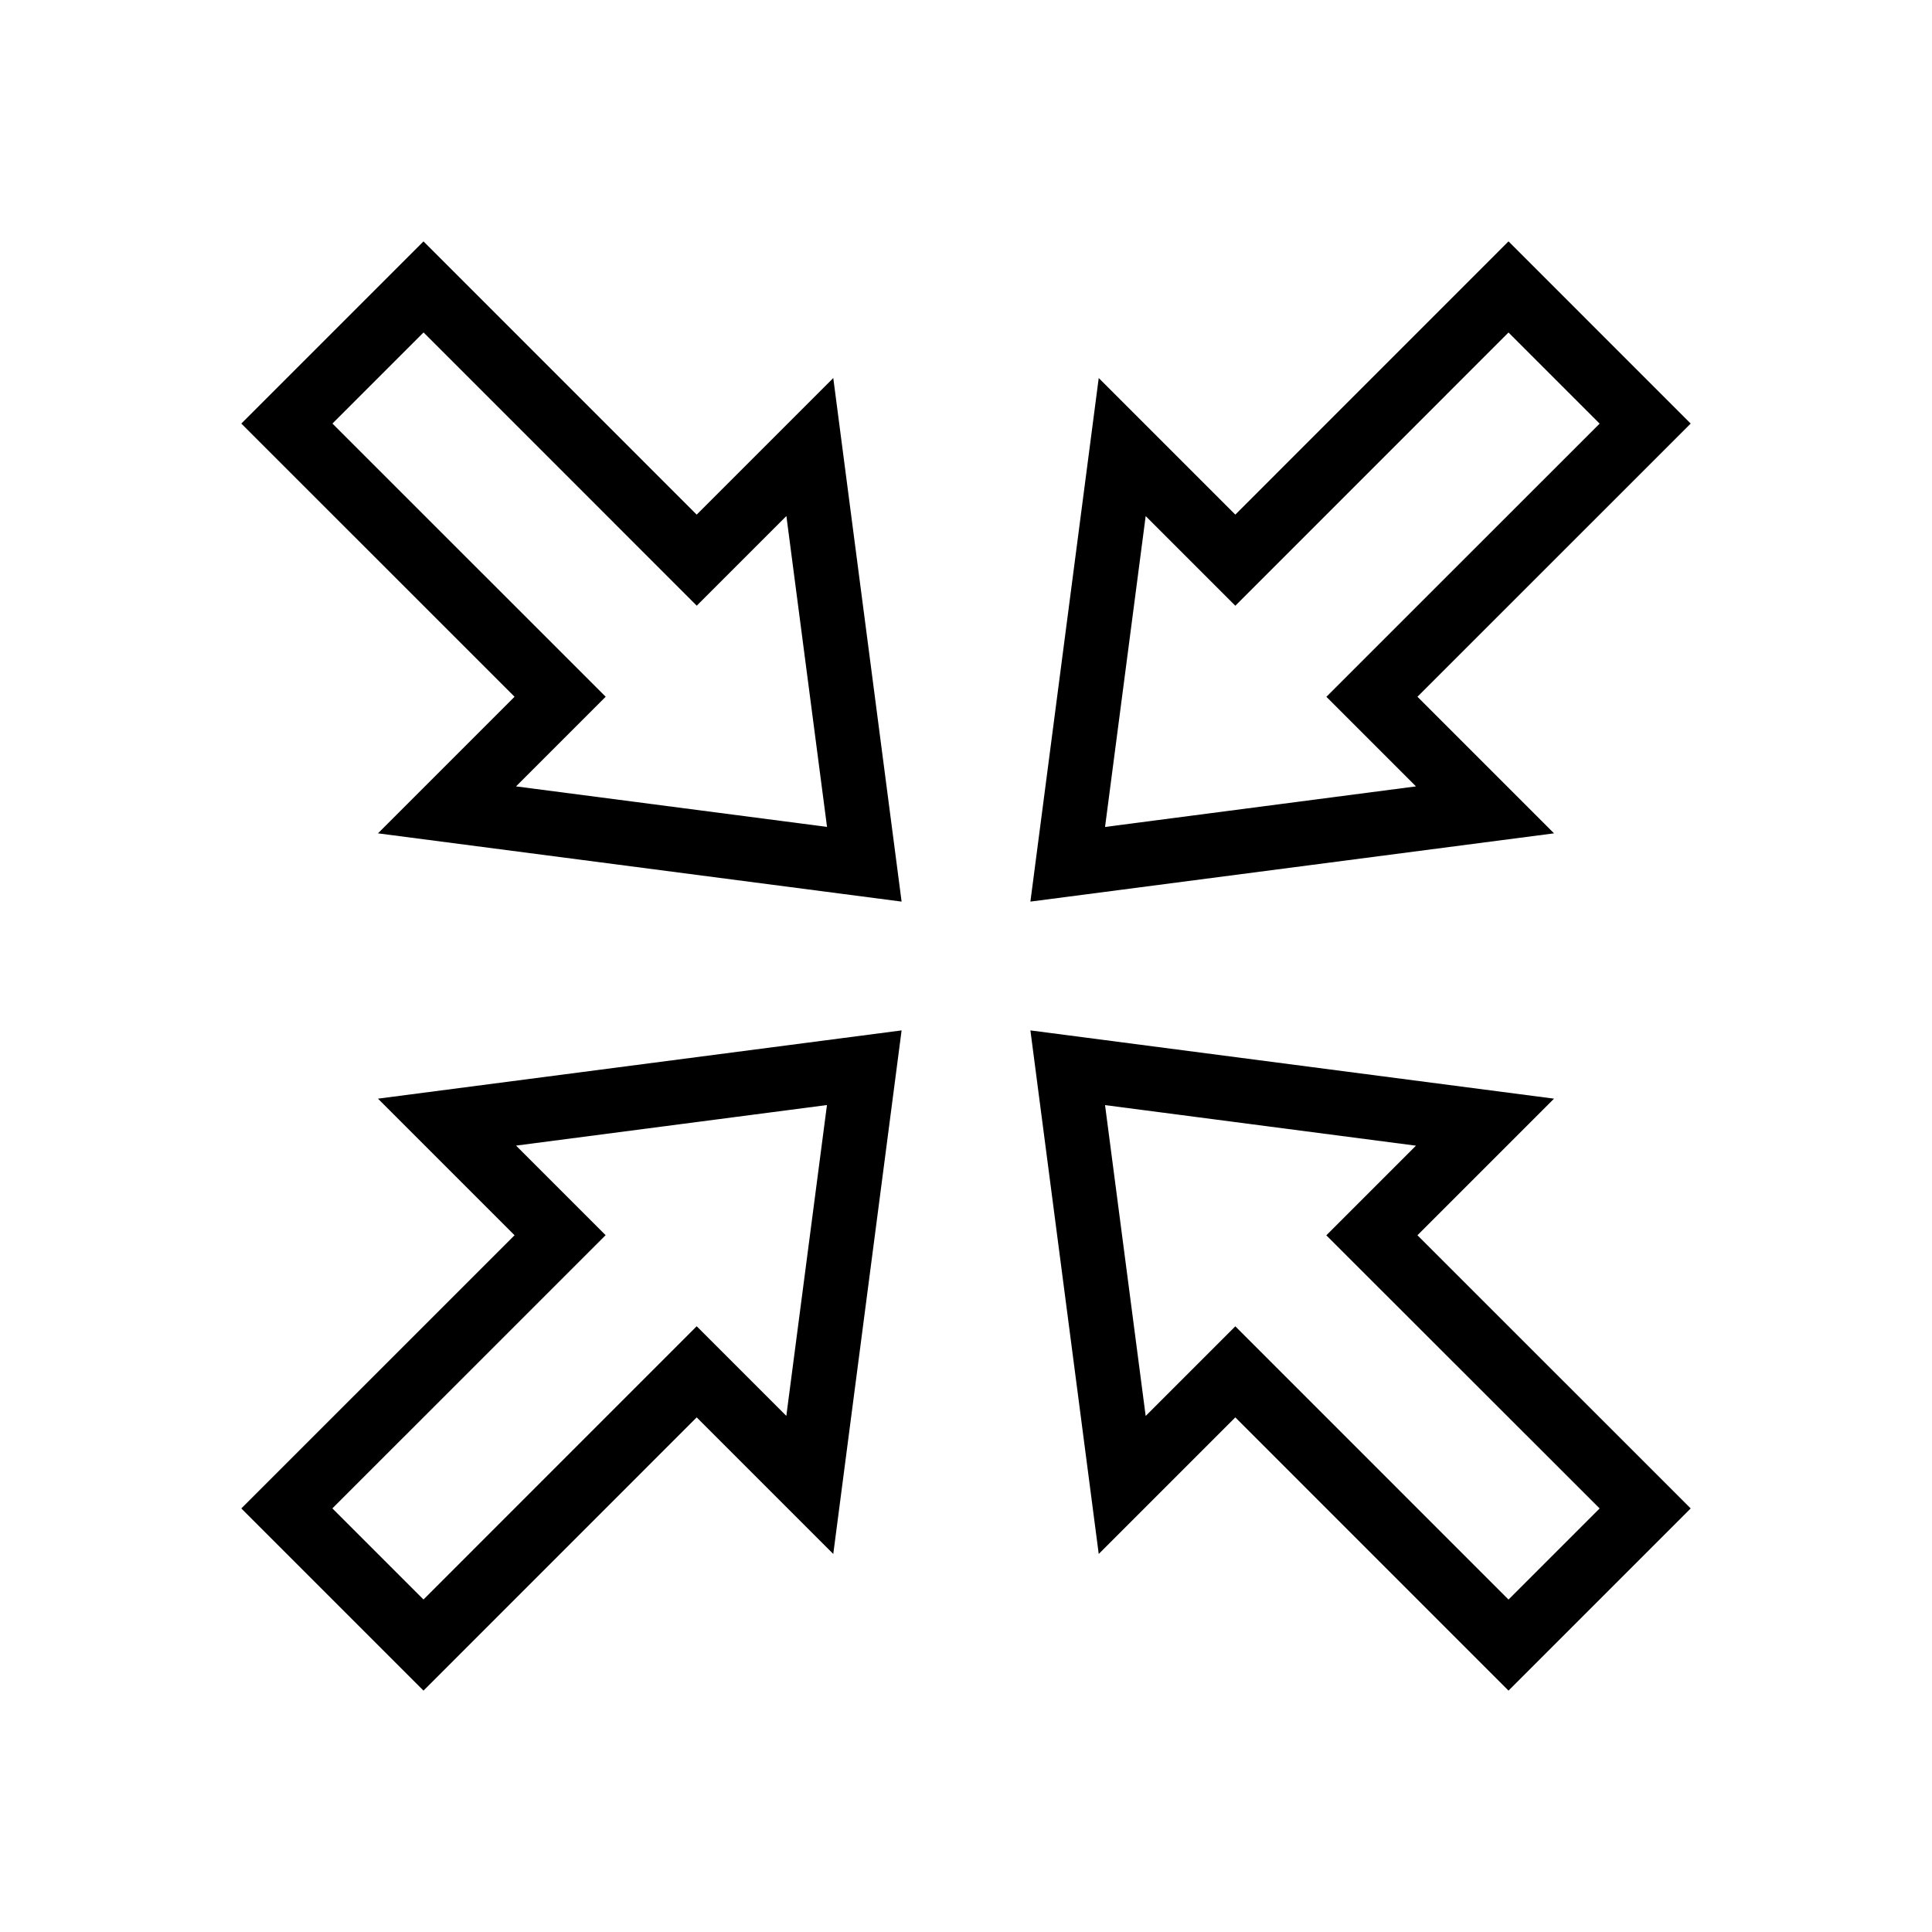 <?xml version="1.0" encoding="iso-8859-1"?>
<!DOCTYPE svg PUBLIC "-//W3C//DTD SVG 1.1//EN" "http://www.w3.org/Graphics/SVG/1.1/DTD/svg11.dtd">
<svg version="1.1" xmlns="http://www.w3.org/2000/svg" xmlns:xlink="http://www.w3.org/1999/xlink" x="0px" y="0px" width="30" height="30" viewBox="0 0 30 30" xml:space="preserve">
    <g transform="translate(-330 -380)">
        <g xmlns="http://www.w3.org/2000/svg" xmlns:xlink="http://www.w3.org/1999/xlink" id="arrow-fat-shrink-7">
		<path d="M342.939,385.87l-2.121,2.121l-4.242-4.243l-2.829,2.829l4.243,4.242l-2.121,2.121L344,394L342.939,385.87z     M338.013,392.211l1.392-1.392l-4.243-4.242l1.415-1.415l4.242,4.243l1.392-1.392l0.631,4.827L338.013,392.211z"/>
		<path d="M353.424,383.748l-4.242,4.243l-2.121-2.121L346,394l8.131-1.06l-2.121-2.121l4.243-4.242L353.424,383.748z     M351.987,392.211l-4.828,0.63l0.631-4.827l1.392,1.392l4.242-4.243l1.415,1.415l-4.243,4.242L351.987,392.211z"/>
		<path d="M346,396l1.061,8.13l2.121-2.121l4.242,4.243l2.829-2.829l-4.243-4.242l2.121-2.121L346,396z M354.839,403.423    l-1.415,1.415l-4.242-4.243l-1.392,1.392l-0.631-4.827l4.828,0.63l-1.392,1.392L354.839,403.423z"/>
		<path d="M336.576,406.252l4.242-4.243l2.121,2.121L344,396l-8.131,1.06l2.121,2.121l-4.243,4.242L336.576,406.252z     M338.013,397.789l4.828-0.63l-0.631,4.827l-1.392-1.392l-4.242,4.243l-1.415-1.415l4.243-4.242L338.013,397.789z"/>
	</g>
	
    </g>
</svg>
